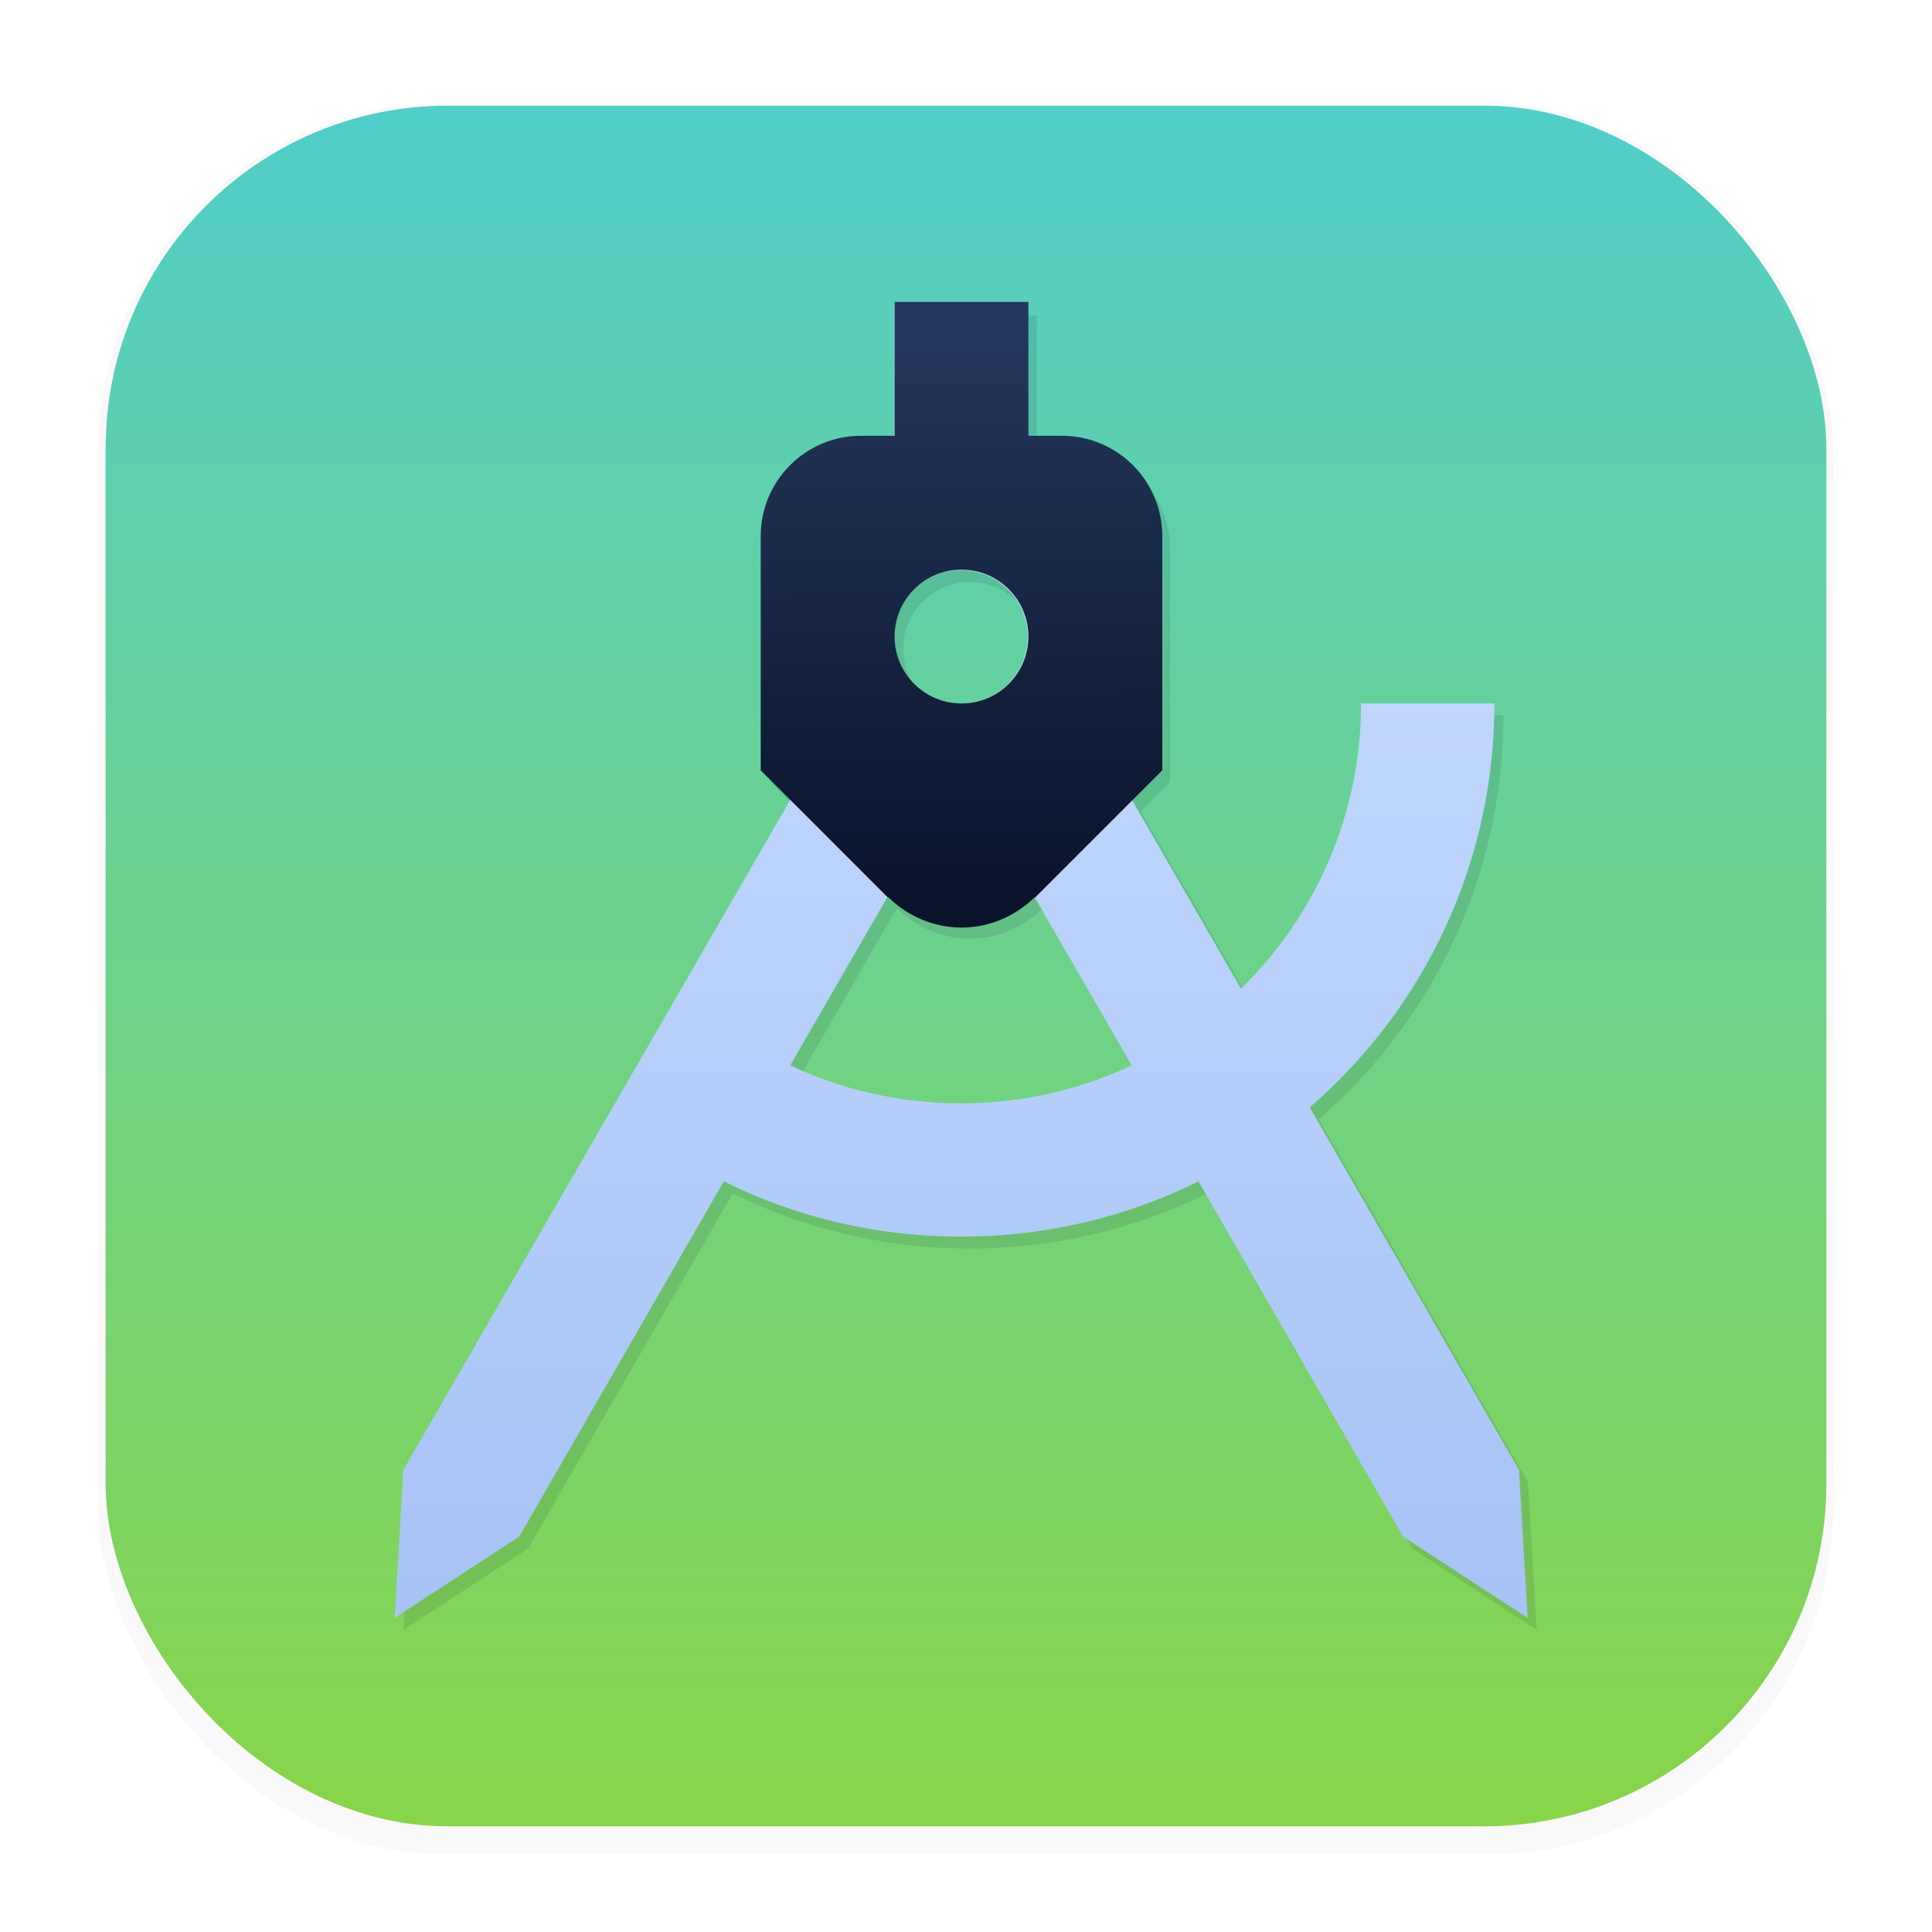 <svg xmlns="http://www.w3.org/2000/svg" width="64" height="64" version="1.1" viewBox="0 0 16.933 16.933">
 <defs>
  <filter id="filter1178" x="-.048" y="-.048" width="1.096" height="1.096" color-interpolation-filters="sRGB">
   <feGaussianBlur stdDeviation="0.307" />
  </filter>
  <linearGradient id="linearGradient862" x1="8.355" x2="8.355" y1="16.007" y2=".794" gradientUnits="userSpaceOnUse">
   <stop stop-color="#89d549" offset="0" />
   <stop stop-color="#51cecc" offset="1" />
  </linearGradient>
  <linearGradient id="linearGradient6913" x1="25.303" x2="25.334" y1="3.429" y2="8.368" gradientUnits="userSpaceOnUse">
   <stop stop-color="#24375c" offset="0" />
   <stop stop-color="#09142b" offset="1" />
  </linearGradient>
  <linearGradient id="linearGradient7049" x1="25.398" x2="25.4" y1="6.333" y2="14.661" gradientUnits="userSpaceOnUse">
   <stop stop-color="#c1d7fc" offset="0" />
   <stop stop-color="#a7c3f5" offset="1" />
  </linearGradient>
  <filter id="filter7343" x="-.074" y="-.064" width="1.148" height="1.128" color-interpolation-filters="sRGB">
   <feGaussianBlur stdDeviation="0.312" />
  </filter>
 </defs>
 <g stroke-linecap="round" stroke-linejoin="round">
  <rect transform="matrix(.991 0 0 1 .073 .002)" x=".794" y=".905" width="15.346" height="15.346" rx="3.053" ry="3.053" fill="#000000" filter="url(#filter1178)" opacity=".15" stroke-width="1.249" style="mix-blend-mode:normal" />
  <rect x=".926" y=".926" width="15.081" height="15.081" rx="3" ry="3" fill="url(#linearGradient862)" stroke-width="1.227" />
  <rect x=".012" y=".006" width="16.924" height="16.927" fill="none" opacity=".15" stroke-width="1.052" />
 </g>
 <g transform="matrix(.982 0 0 .982 -16.503 -.424)">
  <path d="m24.869 3.247h1.19v1.19h0.297a0.892 0.892 0 0 1 0.892 0.892v2.082l-0.262 0.262 0.976 1.689c0.66-0.648 1.071-1.547 1.071-2.546h1.19c0 1.44-0.637 2.731-1.648 3.605l1.868 3.236 0.077 1.321-1.112-0.726-1.826-3.171c-0.631 0.315-1.356 0.494-2.118 0.494s-1.487-0.178-2.118-0.494l-1.826 3.171-1.112 0.726 0.077-1.321 3.456-5.984-0.262-0.262v-2.082a0.892 0.892 0 0 1 0.892-0.892h0.297v-1.19m-0.928 6.799c0.464 0.22 0.982 0.339 1.523 0.339 0.541 0 1.059-0.119 1.523-0.339l-0.869-1.505h-0.006c-0.369 0.357-0.928 0.357-1.297 0h-0.006l-0.869 1.505m1.523-4.42a0.595 0.595 0 0 0-0.595 0.595 0.595 0.595 0 0 0 0.595 0.595 0.595 0.595 0 0 0 0.595-0.595 0.595 0.595 0 0 0-0.595-0.595z" fill="#09142b" filter="url(#filter7343)" opacity=".322" stroke-width=".595" />
  <path d="m24.789 3.141h1.19v1.19h0.297a0.892 0.892 0 0 1 0.892 0.892v2.082l-0.262 0.262 0.976 1.689c0.66-0.648 1.071-1.547 1.071-2.546h1.19c0 1.44-0.637 2.731-1.648 3.605l1.868 3.236 0.077 1.321-1.112-0.726-1.826-3.171c-0.631 0.315-1.356 0.494-2.118 0.494s-1.487-0.178-2.118-0.494l-1.826 3.171-1.112 0.726 0.077-1.321 3.456-5.984-0.262-0.262v-2.082a0.892 0.892 0 0 1 0.892-0.892h0.297v-1.19m-0.928 6.799c0.464 0.22 0.982 0.339 1.523 0.339 0.541 0 1.059-0.119 1.523-0.339l-0.869-1.505h-0.006c-0.369 0.357-0.928 0.357-1.297 0h-0.006l-0.869 1.505m1.523-4.42a0.595 0.595 0 0 0-0.595 0.595 0.595 0.595 0 0 0 0.595 0.595 0.595 0.595 0 0 0 0.595-0.595 0.595 0.595 0 0 0-0.595-0.595z" fill="url(#linearGradient7049)" stroke-width=".595" />
  <path d="m26.044 8.442h-0.006c-0.37 0.358-0.932 0.358-1.302 0h-0.006l-0.872-0.872-0.263-0.263v-2.09c0-0.495 0.401-0.896 0.896-0.896h0.299v-1.194h1.194v1.194h0.299c0.495 2e-7 0.896 0.401 0.896 0.896v2.09l-0.263 0.263m-1.529-2.054c-0.33-7.2e-6 -0.597 0.267-0.597 0.597s0.267 0.597 0.597 0.597c0.33 1e-7 0.597-0.267 0.597-0.597 1e-6 -0.33-0.267-0.597-0.597-0.597z" fill="url(#linearGradient6913)" stroke-width=".597" />
 </g>
</svg>